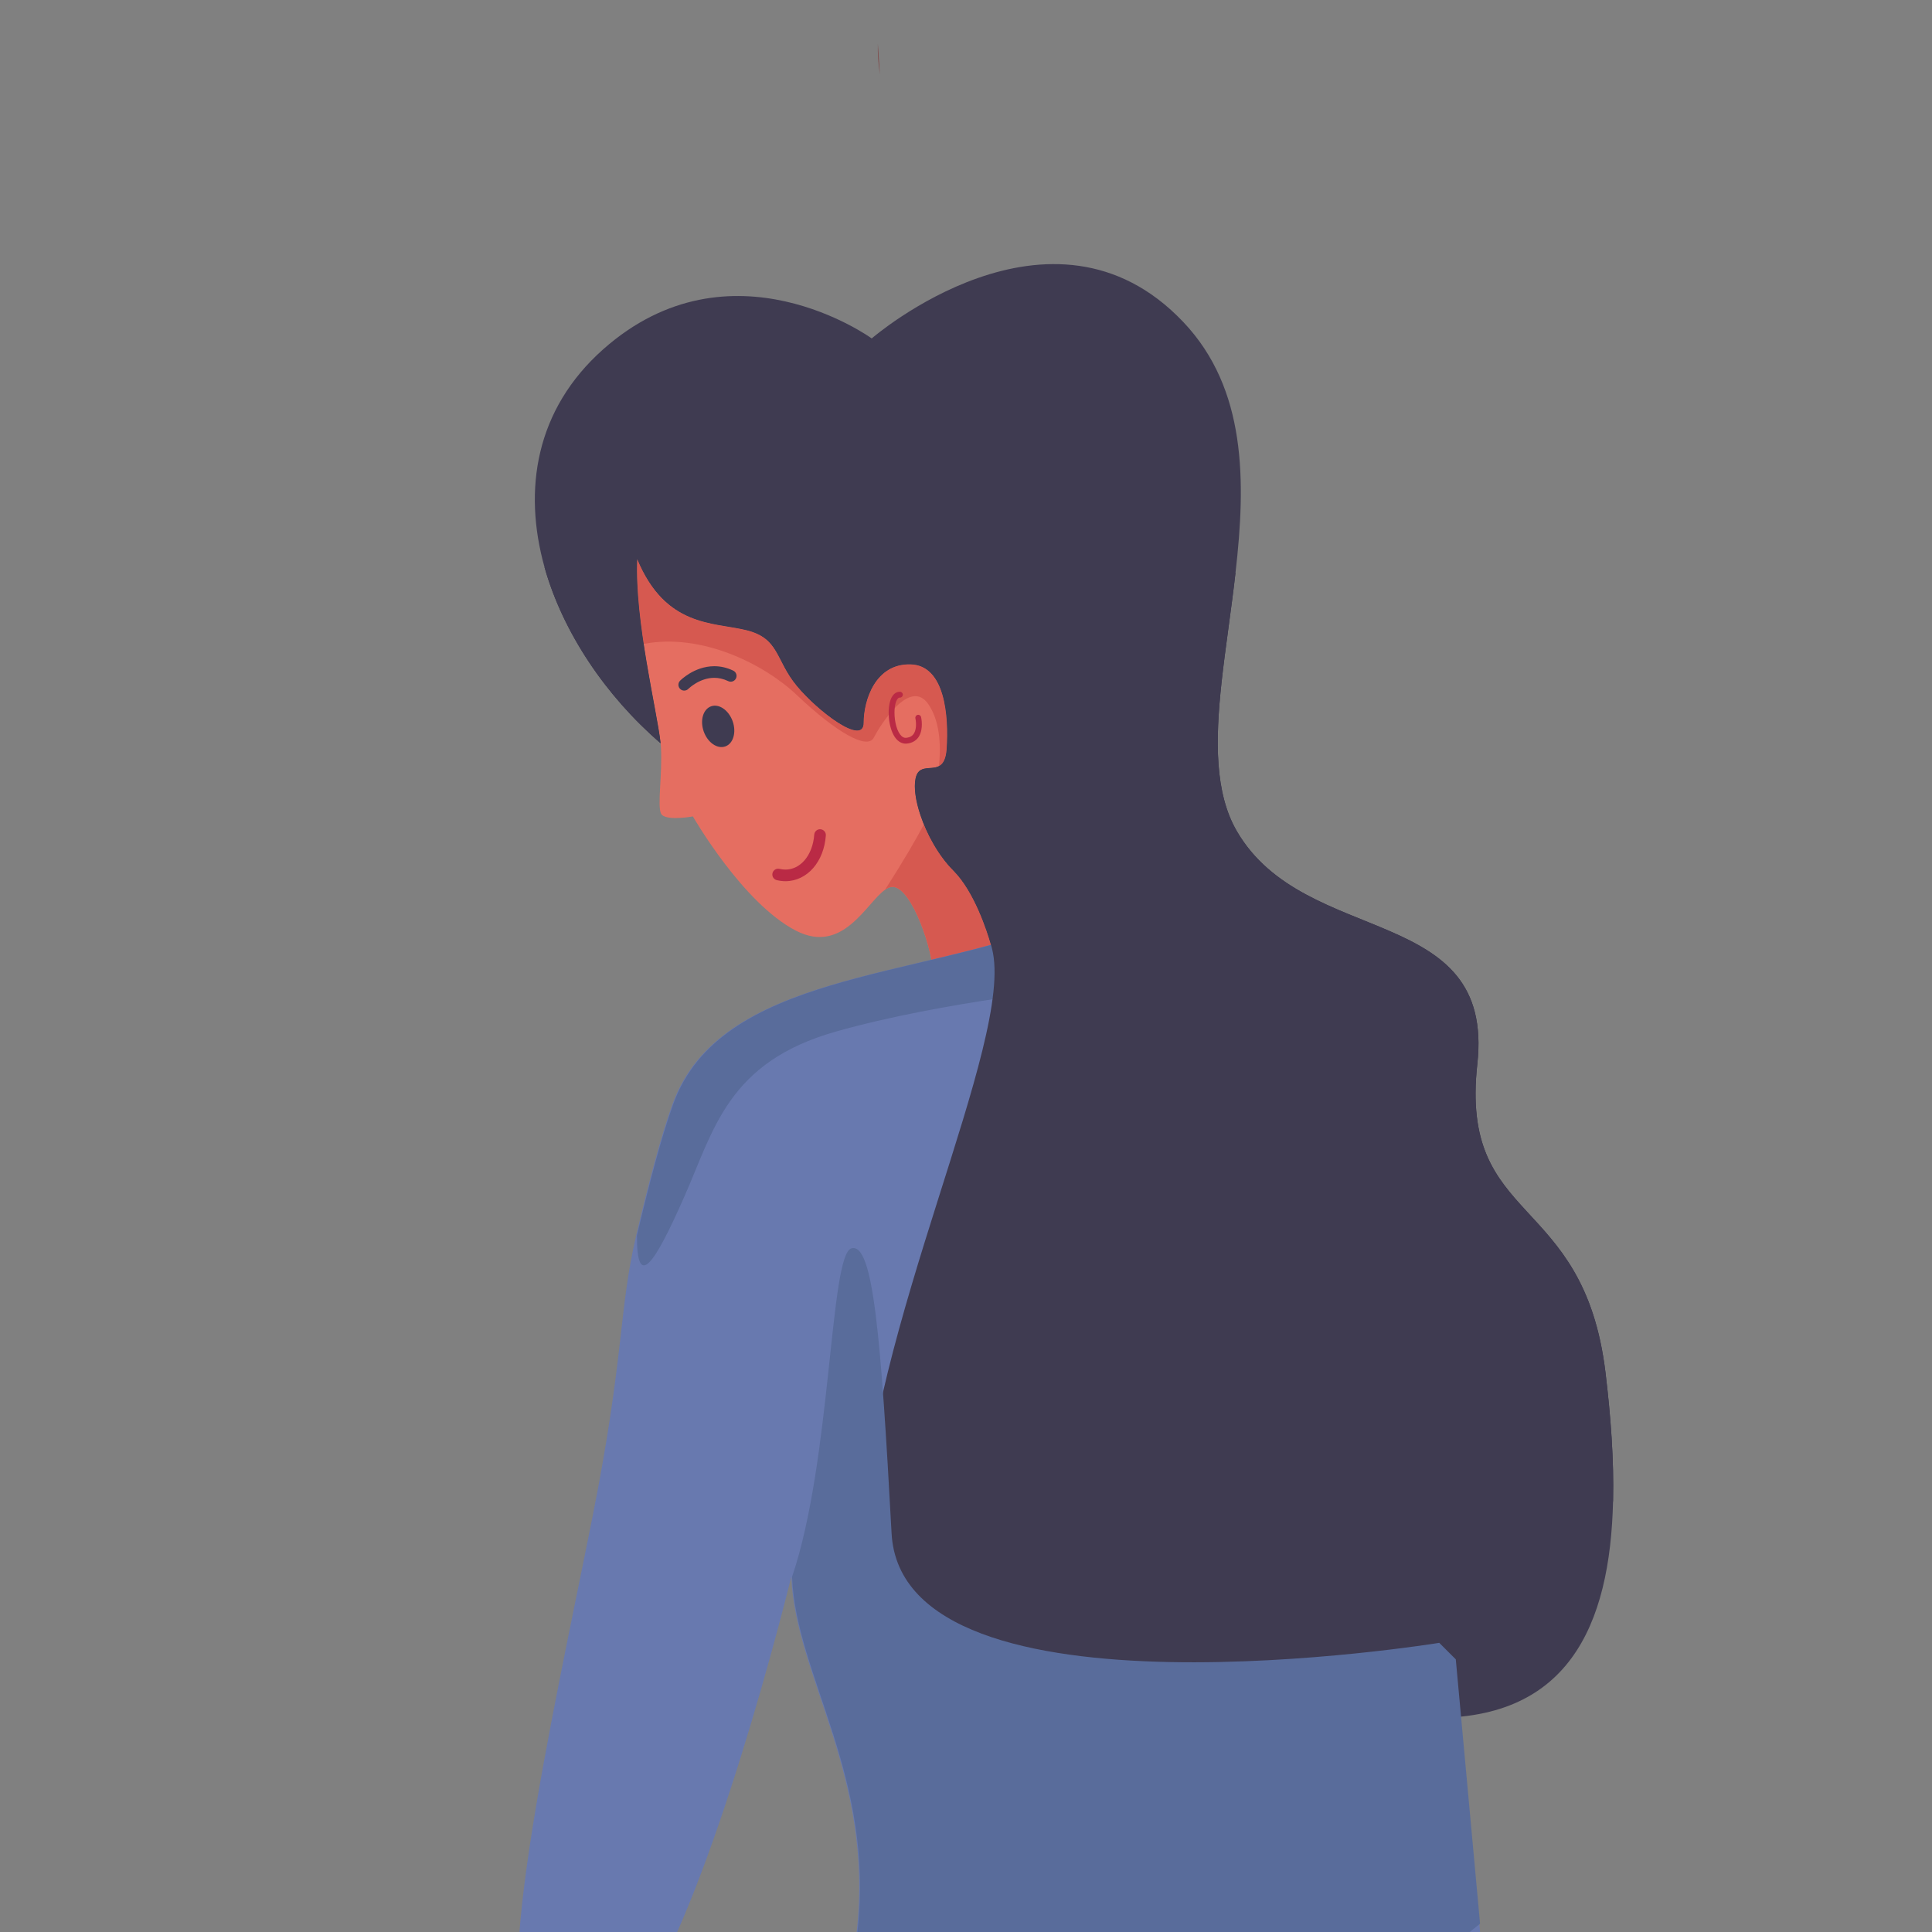 <?xml version="1.0" encoding="UTF-8" standalone="no"?>
<!DOCTYPE svg PUBLIC "-//W3C//DTD SVG 1.1//EN" "http://www.w3.org/Graphics/SVG/1.1/DTD/svg11.dtd">
<svg version="1.1" xmlns="http://www.w3.org/2000/svg" xmlns:xlink="http://www.w3.org/1999/xlink" preserveAspectRatio="xMidYMid meet" viewBox="0 0 640 640" width="640" height="640"><rect x="0" y="0" width="640" height="640" fill="#808080" stroke="none"/><defs><path d="M1031.64 252.87C1029.76 254.56 1027.22 255.24 1027.22 255.24C1027.22 255.24 1025.09 286.85 1019.35 291.62C1013.61 296.4 995.25 292.83 995.25 292.83C995.25 292.83 994.57 318.5 997.12 324.8C999.67 331.09 986.74 328.02 986.74 328.02C982.71 328.02 950.48 328.02 946.45 328.02C949.34 317.65 938.63 266.13 938.63 266.13C938.63 266.13 955.8 224.47 955.97 223.95C956.13 223.45 1003.58 192.67 1003.58 192.67C1003.58 192.67 1014.42 193.84 1018.09 207.72C1018.15 207.86 1018.17 208 1018.21 208.14C1021.77 222.42 1023.65 239.1 1027.22 242.83C1030.79 246.57 1033.51 251.17 1031.64 252.87" id="atIWqaixd"></path><path d="M1018.09 207.72C999.54 221.02 992.01 269.62 990.15 287.21C988.24 305.14 974.38 319.54 950.18 328.02C949.8 328.02 946.82 328.02 946.45 328.02C949.34 317.65 938.63 266.13 938.63 266.13C938.63 266.13 955.8 224.47 955.97 223.95C956.13 223.45 1003.58 192.67 1003.58 192.67C1003.58 192.67 1014.42 193.84 1018.09 207.72" id="bJevZTHIo"></path><path d="M994.4 216.31C997.8 221.06 987.59 248.1 987.94 256.1C988.27 264.09 984.37 260.19 983.85 250.49C984.02 241.99 970.93 234.84 966.17 247.25C961.4 259.67 969.57 264.94 973.82 267.32C978.07 269.7 982.16 295.19 973.49 305.74C964.81 316.29 923.83 324.63 913.12 287.05C911.12 280.03 908.47 273.94 905.57 268.47C892.95 244.59 875.69 232.13 887.27 203.89C894.25 186.89 907.67 182.64 930.29 180.77C952.91 178.89 973.14 128.9 1001.03 150.34C1009.29 156.68 1014.31 163.66 1016.64 170.73C1022.2 187.56 1012.46 205.05 994.4 216.31" id="fjAL47AF7"></path><path d="M973.2 250.3C973.62 250.1 974.03 250.01 974.41 250.01C975.26 250.01 976.06 250.45 976.68 251.23C977.3 252 977.7 253.09 977.7 254.26C977.7 255.07 977.51 255.93 977.08 256.76C976.72 257.46 976.36 257.89 976.05 258.12C975.74 258.35 975.49 258.41 975.24 258.42C974.81 258.43 974.32 258.16 973.94 257.84C973.75 257.69 973.59 257.53 973.49 257.41C973.48 257.4 973.44 257.35 973.36 257.27L973.34 257.23C973.33 257.23 973.33 257.23 973.33 257.23C973.11 256.93 972.69 256.88 972.4 257.09C972.11 257.32 972.05 257.73 972.27 258.03C972.29 258.05 972.59 258.45 973.09 258.87C973.6 259.28 974.32 259.74 975.24 259.75C975.77 259.75 976.34 259.57 976.86 259.18C977.37 258.79 977.84 258.2 978.27 257.37C978.79 256.34 979.03 255.28 979.03 254.26C979.03 252.79 978.54 251.42 977.73 250.4C976.92 249.37 975.74 248.68 974.41 248.68C973.82 248.68 973.22 248.81 972.63 249.09C972.3 249.25 972.16 249.64 972.31 249.98C972.47 250.31 972.86 250.45 973.2 250.3" id="bYJofywoA"></path><path d="M1011.16 267.56C1017.12 268.27 1020.43 268.66 1021.09 268.74C1021.09 268.74 1021.9 274.97 1018.21 274.63C1014.52 274.29 1011.16 267.56 1011.16 267.56" id="a1I8G0Ig1z"></path><path d="M1013.72 236.86C1013.87 239.61 1012.85 241.9 1011.43 241.98C1010.02 242.05 1008.75 239.89 1008.6 237.14C1008.45 234.39 1009.48 232.09 1010.89 232.02C1012.3 231.94 1013.57 234.11 1013.72 236.86" id="al7MJp9qT"></path><path d="M1004.34 225.92C1004.34 225.92 1004.34 225.92 1004.34 225.92C1004.4 225.82 1004.89 225.07 1005.82 224.38C1006.77 223.68 1008.13 223.03 1010.11 223.02C1010.77 223.02 1011.5 223.1 1012.3 223.27C1013.02 223.43 1013.73 222.98 1013.89 222.26C1014.05 221.54 1013.6 220.83 1012.88 220.67C1011.89 220.45 1010.97 220.36 1010.11 220.36C1007.33 220.35 1005.28 221.39 1003.98 222.43C1002.68 223.48 1002.08 224.5 1002.02 224.6C1001.66 225.24 1001.88 226.05 1002.52 226.42C1003.16 226.78 1003.97 226.56 1004.34 225.92" id="b2ayUQJphx"></path><path d="M994.4 216.31C997.8 221.06 987.59 248.1 987.94 256.1C988.27 264.09 984.37 260.19 983.85 250.49C984.02 241.99 970.93 234.84 966.17 247.25C961.4 259.67 969.57 264.94 973.82 267.32C978.07 269.7 982.16 295.19 973.49 305.74C964.81 316.29 923.83 324.63 913.12 287.05C911.12 280.03 908.47 273.94 905.57 268.47C925.2 276.37 943.06 273.36 950.83 266.47C961.58 256.95 954.77 236.54 970.42 234.16C986.06 231.79 977.91 206.61 1006.13 184.51C1011.45 180.35 1014.76 175.64 1016.64 170.73C1022.2 187.56 1012.46 205.05 994.4 216.31" id="f2kYRS487G"></path><path d="M935.05 342.36C937.09 323.26 967.36 304.15 997.97 317.62C1028.58 331.09 999.33 362.37 999.33 362.37C998.1 362.91 991.98 365.56 980.96 370.33" id="bmRIuZl2i"></path><path d="M882.82 377.79C900.22 335.17 911.18 326.82 942.77 334.4C955.71 337.5 969.86 332.59 983.9 327.68C1004.12 320.62 1024.11 313.55 1039.98 330.41C1066.86 358.98 1120.82 554.53 1120.82 554.53C1119.7 557.43 1114.13 571.96 1104.1 598.12C1052.62 628.48 1024.02 645.35 1018.3 648.73C1018.3 648.73 920.97 651.34 911.96 643.23C902.94 635.12 868.93 586.62 868.93 586.62C865.3 584.48 847.18 573.78 814.56 554.53L802.95 536.47L822 412.93L882.82 377.79" id="c1q4LWDMpX"></path><path d="M887.89 539.26C876.1 487.41 896.96 385.26 895.6 381.7C894.24 378.13 858.42 534.08 858.42 534.08C859.23 535.29 863.32 541.31 870.66 552.14" id="aMuqNeOLw"></path><path d="M1051.81 565.15C1012.59 470.86 1012.02 365.99 1007.89 381.7C1003.75 397.4 1007.69 531.05 1011.16 561.15C1014.63 591.25 997.62 627.98 997.62 627.98C1001.69 628.33 1022.03 630.07 1058.65 633.21" id="frohEuT47"></path><path d="M290.8 14.46C291.21 20.53 291.43 23.9 291.48 24.58C290.94 21.18 290.72 17.82 290.8 14.46" id="agyc4o4j"></path><path d="M534.35 497.12C532.85 507.74 532.01 513.64 531.85 514.82C531.85 514.82 501.42 543.26 471.91 568.99C471.35 568.97 470.8 568.96 470.22 568.92C405.8 565.47 386.62 566.88 352.2 584.36C317.79 601.85 283.37 581.2 285.34 510.89C287.3 440.58 336.47 344.69 328.61 314.21C328.5 313.72 328.36 313.26 328.21 312.78C326.97 308.45 322.74 295.31 315.82 288.4C310.99 283.57 307.04 276.48 304.9 269.99C303.31 265.29 302.67 260.9 303.29 257.91C303.9 254.89 305.69 254.6 307.64 254.45C310.3 254.25 313.19 254.33 313.61 248.07C314.34 237.25 313.11 220.28 301.55 220.05C290 219.8 286.07 231.84 286.07 239.46C286.07 247.09 271.07 235.79 263.94 227.18C256.82 218.57 258.28 211.44 247.23 208.73C236.17 206.03 220.44 207.75 211.08 185.14C210.13 205.32 217.72 235.81 218.84 246.22C200.64 230.51 186.47 209.52 180.38 187.89C194.59 185.93 205.34 178.4 211 178.43C219.44 178.49 265.17 222.54 354.17 204.93C379.55 199.93 397.11 194.63 409.28 189.7C407.88 202.08 405.93 214.39 404.66 225.98C402.56 245.3 402.37 262.71 409.73 275.36C432.36 314.21 495.29 298.88 489.38 352.51C483.49 406.15 524.62 394.71 531.85 454.75C533.6 469.29 534.66 483.7 534.35 497.12" id="g3EcIPfXPS"></path><path d="M328.61 314.21C328.61 314.21 308.45 328.23 308.93 322.31C309.43 316.42 302.3 293.79 295.66 293.79C294.85 293.79 294.02 294.14 293.18 294.76C287.01 299.05 279.23 316.31 263.69 308.31C245.99 299.2 229.53 270.45 229.53 270.45C229.53 270.45 220.19 272.16 218.95 269.47C217.72 266.75 219.44 256.43 218.95 247.57C218.94 247.17 218.9 246.72 218.84 246.22C218.18 240.12 215.3 227.1 213.22 213.31C211.75 203.59 210.69 193.48 211.08 185.14C220.44 207.75 236.17 206.03 247.23 208.73C258.28 211.44 256.82 218.57 263.94 227.18C271.07 235.79 286.07 247.09 286.07 239.46C286.07 231.84 290 219.8 301.55 220.05C313.11 220.28 314.34 237.25 313.61 248.07C313.38 251.6 312.36 253.1 311.03 253.79C308.29 255.22 304.27 253.1 303.29 257.91C302.54 261.55 303.63 267.27 306.04 273.11C308.31 278.66 311.74 284.32 315.82 288.4C322.74 295.31 326.97 308.45 328.21 312.78C328.36 313.26 328.5 313.72 328.61 314.21" id="bhpIOGpQ0"></path><path d="M242.7 238.92C244 242.59 242.91 246.33 240.27 247.26C237.62 248.2 234.42 245.99 233.12 242.32C231.82 238.66 232.91 234.92 235.55 233.98C238.19 233.04 241.39 235.25 242.7 238.92" id="aKG0b6vEy"></path><path d="M228.03 228.19L227.74 227.91L228.03 228.19L228.03 228.19L227.74 227.91C227.92 228.08 228.01 228.18 228.03 228.19C228.07 228.15 229.04 227.2 230.59 226.29C232.14 225.38 234.25 224.54 236.61 224.54C238.04 224.54 239.56 224.84 241.23 225.63C242.19 226.09 243.34 225.69 243.8 224.73C244.26 223.77 243.86 222.62 242.9 222.16C240.72 221.11 238.58 220.69 236.61 220.69C233.22 220.7 230.41 221.91 228.46 223.08C226.5 224.26 225.36 225.42 225.28 225.5C224.54 226.26 224.55 227.48 225.31 228.22C226.07 228.97 227.29 228.95 228.03 228.19" id="mrL9ZfRQ6"></path><path d="M257.32 291.56C258.29 291.79 259.25 291.91 260.19 291.91C263.8 291.91 267.08 290.23 269.42 287.51C271.77 284.79 273.26 281.05 273.57 276.76C273.65 275.7 272.85 274.78 271.79 274.7C270.73 274.62 269.81 275.42 269.73 276.48C269.47 280.05 268.23 282.99 266.51 284.99C264.76 286.99 262.6 288.05 260.19 288.06C259.56 288.06 258.9 287.98 258.22 287.82C257.19 287.57 256.15 288.21 255.9 289.24C255.65 290.27 256.29 291.31 257.32 291.56" id="i1aCbyMiZf"></path><path d="M313.61 248.07C313.38 251.6 312.36 253.1 311.03 253.79C311.59 248.63 311.8 239.62 307.62 233.4C301.48 224.23 291.56 240.29 289.44 244.38C287.3 248.48 276.98 242.58 264.02 230.3C253.14 219.96 232.4 209.61 213.22 213.31C211.75 203.59 210.69 193.48 211.08 185.14C220.44 207.75 236.17 206.03 247.23 208.73C258.28 211.44 256.82 218.57 263.94 227.18C271.07 235.79 286.07 247.09 286.07 239.46C286.07 231.84 290 219.8 301.55 220.05C313.11 220.28 314.34 237.25 313.61 248.07" id="a1udjr6WjJ"></path><path d="M328.61 314.21C328.61 314.21 308.45 328.23 308.93 322.31C309.43 316.42 302.3 293.79 295.66 293.79C294.85 293.79 294.02 294.14 293.18 294.76C293.18 294.75 293.18 294.74 293.18 294.74C299.38 285.05 303.42 278.1 306.04 273.11C308.31 278.66 311.74 284.32 315.82 288.4C322.74 295.31 326.97 308.45 328.21 312.78C328.36 313.26 328.5 313.72 328.61 314.21" id="a1oAuN80Z"></path><path d="M283.78 640C289.67 588.5 263.44 555.15 262.13 522.35C252.54 560.72 226.81 652.65 204.05 673.48C192.59 683.97 190.14 674.89 178.73 673.48C159.63 671.12 183.17 568.45 196.41 501.8C206.81 449.44 204.98 433.64 210.75 409.27C210.75 409.26 210.75 409.25 210.75 409.25C214.93 391.64 219.01 376.08 222.81 365.66C238.54 322.41 303.44 324.37 349.99 305.85C351.15 306.25 356.96 308.29 367.42 311.95L410.31 326.99L464.71 361.08L482 549.68L490.04 637.25L490.29 640L283.78 640" id="ie9v6EUjz"></path><path d="M367.67 311.95C363.11 320.98 360.59 325.99 360.08 326.99C360.08 326.99 312.55 331.58 276.81 341.75C241.08 351.89 236.5 374.2 226.66 396.48C216.82 418.78 210.92 427.62 211 409.27C211 409.26 211 409.25 211 409.25C215.18 391.64 219.26 376.08 223.06 365.66C238.79 322.41 303.69 324.37 350.24 305.85C351.4 306.25 357.21 308.29 367.67 311.95" id="a3P7PtH8PY"></path><path d="M534.35 497.12C533.41 538.62 519.37 570.75 471.91 568.99C471.35 568.97 470.8 568.96 470.22 568.92C405.8 565.47 386.62 566.88 352.2 584.36C317.79 601.85 283.37 581.2 285.34 510.89C287.3 440.58 336.47 344.69 328.61 314.21C328.5 313.72 328.36 313.26 328.21 312.78C326.97 308.45 322.74 295.31 315.82 288.4C310.99 283.57 307.04 276.48 304.9 269.99C303.31 265.29 302.67 260.9 303.29 257.91C303.9 254.89 305.69 254.6 307.64 254.45C310.3 254.25 313.19 254.33 313.61 248.07C314.34 237.25 313.11 220.28 301.55 220.05C290 219.8 286.07 231.84 286.07 239.46C286.07 247.09 271.07 235.79 263.94 227.18C256.82 218.57 258.28 211.44 247.23 208.73C236.17 206.03 220.44 207.75 211.08 185.14C210.13 205.32 217.72 235.81 218.84 246.22C200.64 230.51 186.47 209.52 180.38 187.89C173.2 162.24 177.4 135.64 199.77 115.75C242.06 78.19 288.77 112.11 288.77 112.11C288.77 112.11 348.27 60.5 392.03 106.72C412.96 128.82 412.75 159.48 409.28 189.7C407.88 202.08 405.93 214.39 404.66 225.98C402.56 245.3 402.37 262.71 409.73 275.36C432.36 314.21 495.29 298.88 489.38 352.51C483.49 406.15 524.62 394.71 531.85 454.75C533.6 469.29 534.66 483.7 534.35 497.12" id="e2HVgJJJp8"></path><path d="M490.29 637.25L486.86 640C365.16 640 297.55 640 284.03 640C289.92 588.5 263.69 555.15 262.38 522.35C275.5 483.68 274.84 415.51 282.06 413.52C289.27 411.56 291.81 442.6 295.35 507.95C298.88 573.27 476.77 544.21 476.77 544.21C477.13 544.57 478.96 546.4 482.25 549.68L490.29 637.25" id="bfyasxWcz"></path><path d="M298.15 229.16C298.09 229.16 298.06 229.16 298.05 229.16C297.35 229.15 296.68 229.45 296.21 229.89C295.49 230.56 295.07 231.49 294.79 232.55C294.51 233.61 294.38 234.81 294.38 236.07C294.38 238.33 294.79 240.76 295.64 242.72C296.07 243.7 296.61 244.57 297.33 245.23C298.03 245.89 298.96 246.35 300 246.34C300.03 246.34 300.3 246.33 300.33 246.33C302.35 246.17 303.76 245.12 304.48 243.84C305.21 242.57 305.36 241.15 305.37 239.98C305.37 238.61 305.13 237.58 305.12 237.53C305 237.02 304.48 236.69 303.97 236.81C303.45 236.93 303.12 237.45 303.24 237.97C303.24 237.97 303.25 237.99 303.25 237.99C303.28 238.15 303.44 238.98 303.44 239.98C303.45 240.95 303.28 242.07 302.81 242.88C302.32 243.68 301.65 244.26 300.16 244.41C300.15 244.41 300.01 244.41 300 244.42C299.5 244.41 299.09 244.23 298.64 243.82C297.96 243.21 297.34 242.04 296.93 240.63C296.52 239.22 296.31 237.59 296.31 236.07C296.3 234.57 296.52 233.18 296.9 232.27C297.09 231.82 297.31 231.49 297.51 231.32C297.71 231.14 297.84 231.09 298.05 231.08C298.05 231.09 298.08 231.09 298.08 231.09C298.61 231.11 299.06 230.69 299.08 230.16C299.1 229.63 298.68 229.18 298.15 229.16" id="b2a0H36j0J"></path><path d="M1005.95 652.47C989.77 652.47 980.77 652.47 978.97 652.47C979.16 650.46 979.36 648.41 979.57 646.35C982.2 646.35 1003.23 646.35 1005.86 646.35C1005.88 648.39 1005.91 650.43 1005.95 652.47" id="b2zkykSP6g"></path><path d="M1127.72 533.68C1122.84 562.56 1094.29 550.31 1084 544.83C1075.24 540.16 1066.71 538.08 1055.08 542.86C1053.71 541.25 1052.61 539.68 1051.81 538.2C1046.15 527.65 1054.09 527.32 1067.7 513.37C1072.05 513.37 1106.86 513.37 1111.21 513.37C1111.21 513.37 1120.46 524.63 1127.72 533.68" id="biv1MrCds"></path><path d="M1101.94 565.07C1081.72 563.89 1063.42 552.68 1055.08 542.86C1053.71 541.25 1052.61 539.68 1051.81 538.2C1046.15 527.65 1054.09 527.32 1067.7 513.37C1072.05 513.37 1106.86 513.37 1111.21 513.37C1111.21 513.37 1120.46 524.63 1127.72 533.68C1130.78 537.51 1133.5 540.94 1135.02 542.96C1140.12 549.76 1125.49 566.43 1101.94 565.07" id="c6IAnx3lLW"></path></defs><g><g><g><use xlink:href="#atIWqaixd" opacity="1" fill="#e56e61" fill-opacity="1"></use><g><use xlink:href="#atIWqaixd" opacity="1" fill-opacity="0" stroke="#000000" stroke-width="1" stroke-opacity="0"></use></g></g><g><use xlink:href="#bJevZTHIo" opacity="1" fill="#d65950" fill-opacity="1"></use><g><use xlink:href="#bJevZTHIo" opacity="1" fill-opacity="0" stroke="#000000" stroke-width="1" stroke-opacity="0"></use></g></g><g><use xlink:href="#fjAL47AF7" opacity="1" fill="#3f3b51" fill-opacity="1"></use><g><use xlink:href="#fjAL47AF7" opacity="1" fill-opacity="0" stroke="#000000" stroke-width="1" stroke-opacity="0"></use></g></g><g><use xlink:href="#bYJofywoA" opacity="1" fill="#ba2a45" fill-opacity="1"></use><g><use xlink:href="#bYJofywoA" opacity="1" fill-opacity="0" stroke="#000000" stroke-width="1" stroke-opacity="0"></use></g></g><g><use xlink:href="#a1I8G0Ig1z" opacity="1" fill="#ffffff" fill-opacity="1"></use><g><use xlink:href="#a1I8G0Ig1z" opacity="1" fill-opacity="0" stroke="#000000" stroke-width="1" stroke-opacity="0"></use></g></g><g><use xlink:href="#al7MJp9qT" opacity="1" fill="#3f3b51" fill-opacity="1"></use><g><use xlink:href="#al7MJp9qT" opacity="1" fill-opacity="0" stroke="#000000" stroke-width="1" stroke-opacity="0"></use></g></g><g><use xlink:href="#b2ayUQJphx" opacity="1" fill="#3f3b51" fill-opacity="1"></use><g><use xlink:href="#b2ayUQJphx" opacity="1" fill-opacity="0" stroke="#000000" stroke-width="1" stroke-opacity="0"></use></g></g><g><use xlink:href="#f2kYRS487G" opacity="1" fill="#312f3d" fill-opacity="1"></use><g><use xlink:href="#f2kYRS487G" opacity="1" fill-opacity="0" stroke="#000000" stroke-width="1" stroke-opacity="0"></use></g></g><g><use xlink:href="#bmRIuZl2i" opacity="1" fill="#312f3d" fill-opacity="1"></use><g><use xlink:href="#bmRIuZl2i" opacity="1" fill-opacity="0" stroke="#000000" stroke-width="1" stroke-opacity="0"></use></g></g><g><use xlink:href="#c1q4LWDMpX" opacity="1" fill="#6d5250" fill-opacity="1"></use><g><use xlink:href="#c1q4LWDMpX" opacity="1" fill-opacity="0" stroke="#000000" stroke-width="1" stroke-opacity="0"></use></g></g><g><use xlink:href="#aMuqNeOLw" opacity="1" fill="#5b4343" fill-opacity="1"></use><g><use xlink:href="#aMuqNeOLw" opacity="1" fill-opacity="0" stroke="#000000" stroke-width="1" stroke-opacity="0"></use></g></g><g><use xlink:href="#frohEuT47" opacity="1" fill="#5b4343" fill-opacity="1"></use><g><use xlink:href="#frohEuT47" opacity="1" fill-opacity="0" stroke="#000000" stroke-width="1" stroke-opacity="0"></use></g></g><g><use xlink:href="#agyc4o4j" opacity="1" fill="#7f4646" fill-opacity="1"></use><g><use xlink:href="#agyc4o4j" opacity="1" fill-opacity="0" stroke="#000000" stroke-width="1" stroke-opacity="0"></use></g></g><g><use xlink:href="#g3EcIPfXPS" opacity="1" fill="#343147" fill-opacity="1"></use><g><use xlink:href="#g3EcIPfXPS" opacity="1" fill-opacity="0" stroke="#000000" stroke-width="1" stroke-opacity="0"></use></g></g><g><use xlink:href="#bhpIOGpQ0" opacity="1" fill="#e56e61" fill-opacity="1"></use><g><use xlink:href="#bhpIOGpQ0" opacity="1" fill-opacity="0" stroke="#000000" stroke-width="1" stroke-opacity="0"></use></g></g><g><use xlink:href="#aKG0b6vEy" opacity="1" fill="#3f3b51" fill-opacity="1"></use><g><use xlink:href="#aKG0b6vEy" opacity="1" fill-opacity="0" stroke="#000000" stroke-width="1" stroke-opacity="0"></use></g></g><g><use xlink:href="#mrL9ZfRQ6" opacity="1" fill="#3f3b51" fill-opacity="1"></use><g><use xlink:href="#mrL9ZfRQ6" opacity="1" fill-opacity="0" stroke="#000000" stroke-width="1" stroke-opacity="0"></use></g></g><g><use xlink:href="#i1aCbyMiZf" opacity="1" fill="#ba2a45" fill-opacity="1"></use><g><use xlink:href="#i1aCbyMiZf" opacity="1" fill-opacity="0" stroke="#000000" stroke-width="1" stroke-opacity="0"></use></g></g><g><use xlink:href="#a1udjr6WjJ" opacity="1" fill="#d65950" fill-opacity="1"></use><g><use xlink:href="#a1udjr6WjJ" opacity="1" fill-opacity="0" stroke="#000000" stroke-width="1" stroke-opacity="0"></use></g></g><g><use xlink:href="#a1oAuN80Z" opacity="1" fill="#d65950" fill-opacity="1"></use><g><use xlink:href="#a1oAuN80Z" opacity="1" fill-opacity="0" stroke="#000000" stroke-width="1" stroke-opacity="0"></use></g></g><g><use xlink:href="#ie9v6EUjz" opacity="1" fill="#6879af" fill-opacity="1"></use><g><use xlink:href="#ie9v6EUjz" opacity="1" fill-opacity="0" stroke="#000000" stroke-width="1" stroke-opacity="0"></use></g></g><g><use xlink:href="#a3P7PtH8PY" opacity="1" fill="#596c9b" fill-opacity="1"></use><g><use xlink:href="#a3P7PtH8PY" opacity="1" fill-opacity="0" stroke="#000000" stroke-width="1" stroke-opacity="0"></use></g></g><g><use xlink:href="#e2HVgJJJp8" opacity="1" fill="#3f3b51" fill-opacity="1"></use><g><use xlink:href="#e2HVgJJJp8" opacity="1" fill-opacity="0" stroke="#000000" stroke-width="1" stroke-opacity="0"></use></g></g><g><use xlink:href="#bfyasxWcz" opacity="1" fill="#596c9b" fill-opacity="1"></use><g><use xlink:href="#bfyasxWcz" opacity="1" fill-opacity="0" stroke="#000000" stroke-width="1" stroke-opacity="0"></use></g></g><g><use xlink:href="#b2a0H36j0J" opacity="1" fill="#ba2a45" fill-opacity="1"></use><g><use xlink:href="#b2a0H36j0J" opacity="1" fill-opacity="0" stroke="#000000" stroke-width="1" stroke-opacity="0"></use></g></g><g><use xlink:href="#b2zkykSP6g" opacity="1" fill="#7b4444" fill-opacity="1"></use><g><use xlink:href="#b2zkykSP6g" opacity="1" fill-opacity="0" stroke="#000000" stroke-width="1" stroke-opacity="0"></use></g></g><g><use xlink:href="#biv1MrCds" opacity="1" fill="#604242" fill-opacity="1"></use><g><use xlink:href="#biv1MrCds" opacity="1" fill-opacity="0" stroke="#000000" stroke-width="1" stroke-opacity="0"></use></g></g><g><use xlink:href="#c6IAnx3lLW" opacity="1" fill="#6d5250" fill-opacity="1"></use><g><use xlink:href="#c6IAnx3lLW" opacity="1" fill-opacity="0" stroke="#000000" stroke-width="1" stroke-opacity="0"></use></g></g></g></g></svg>